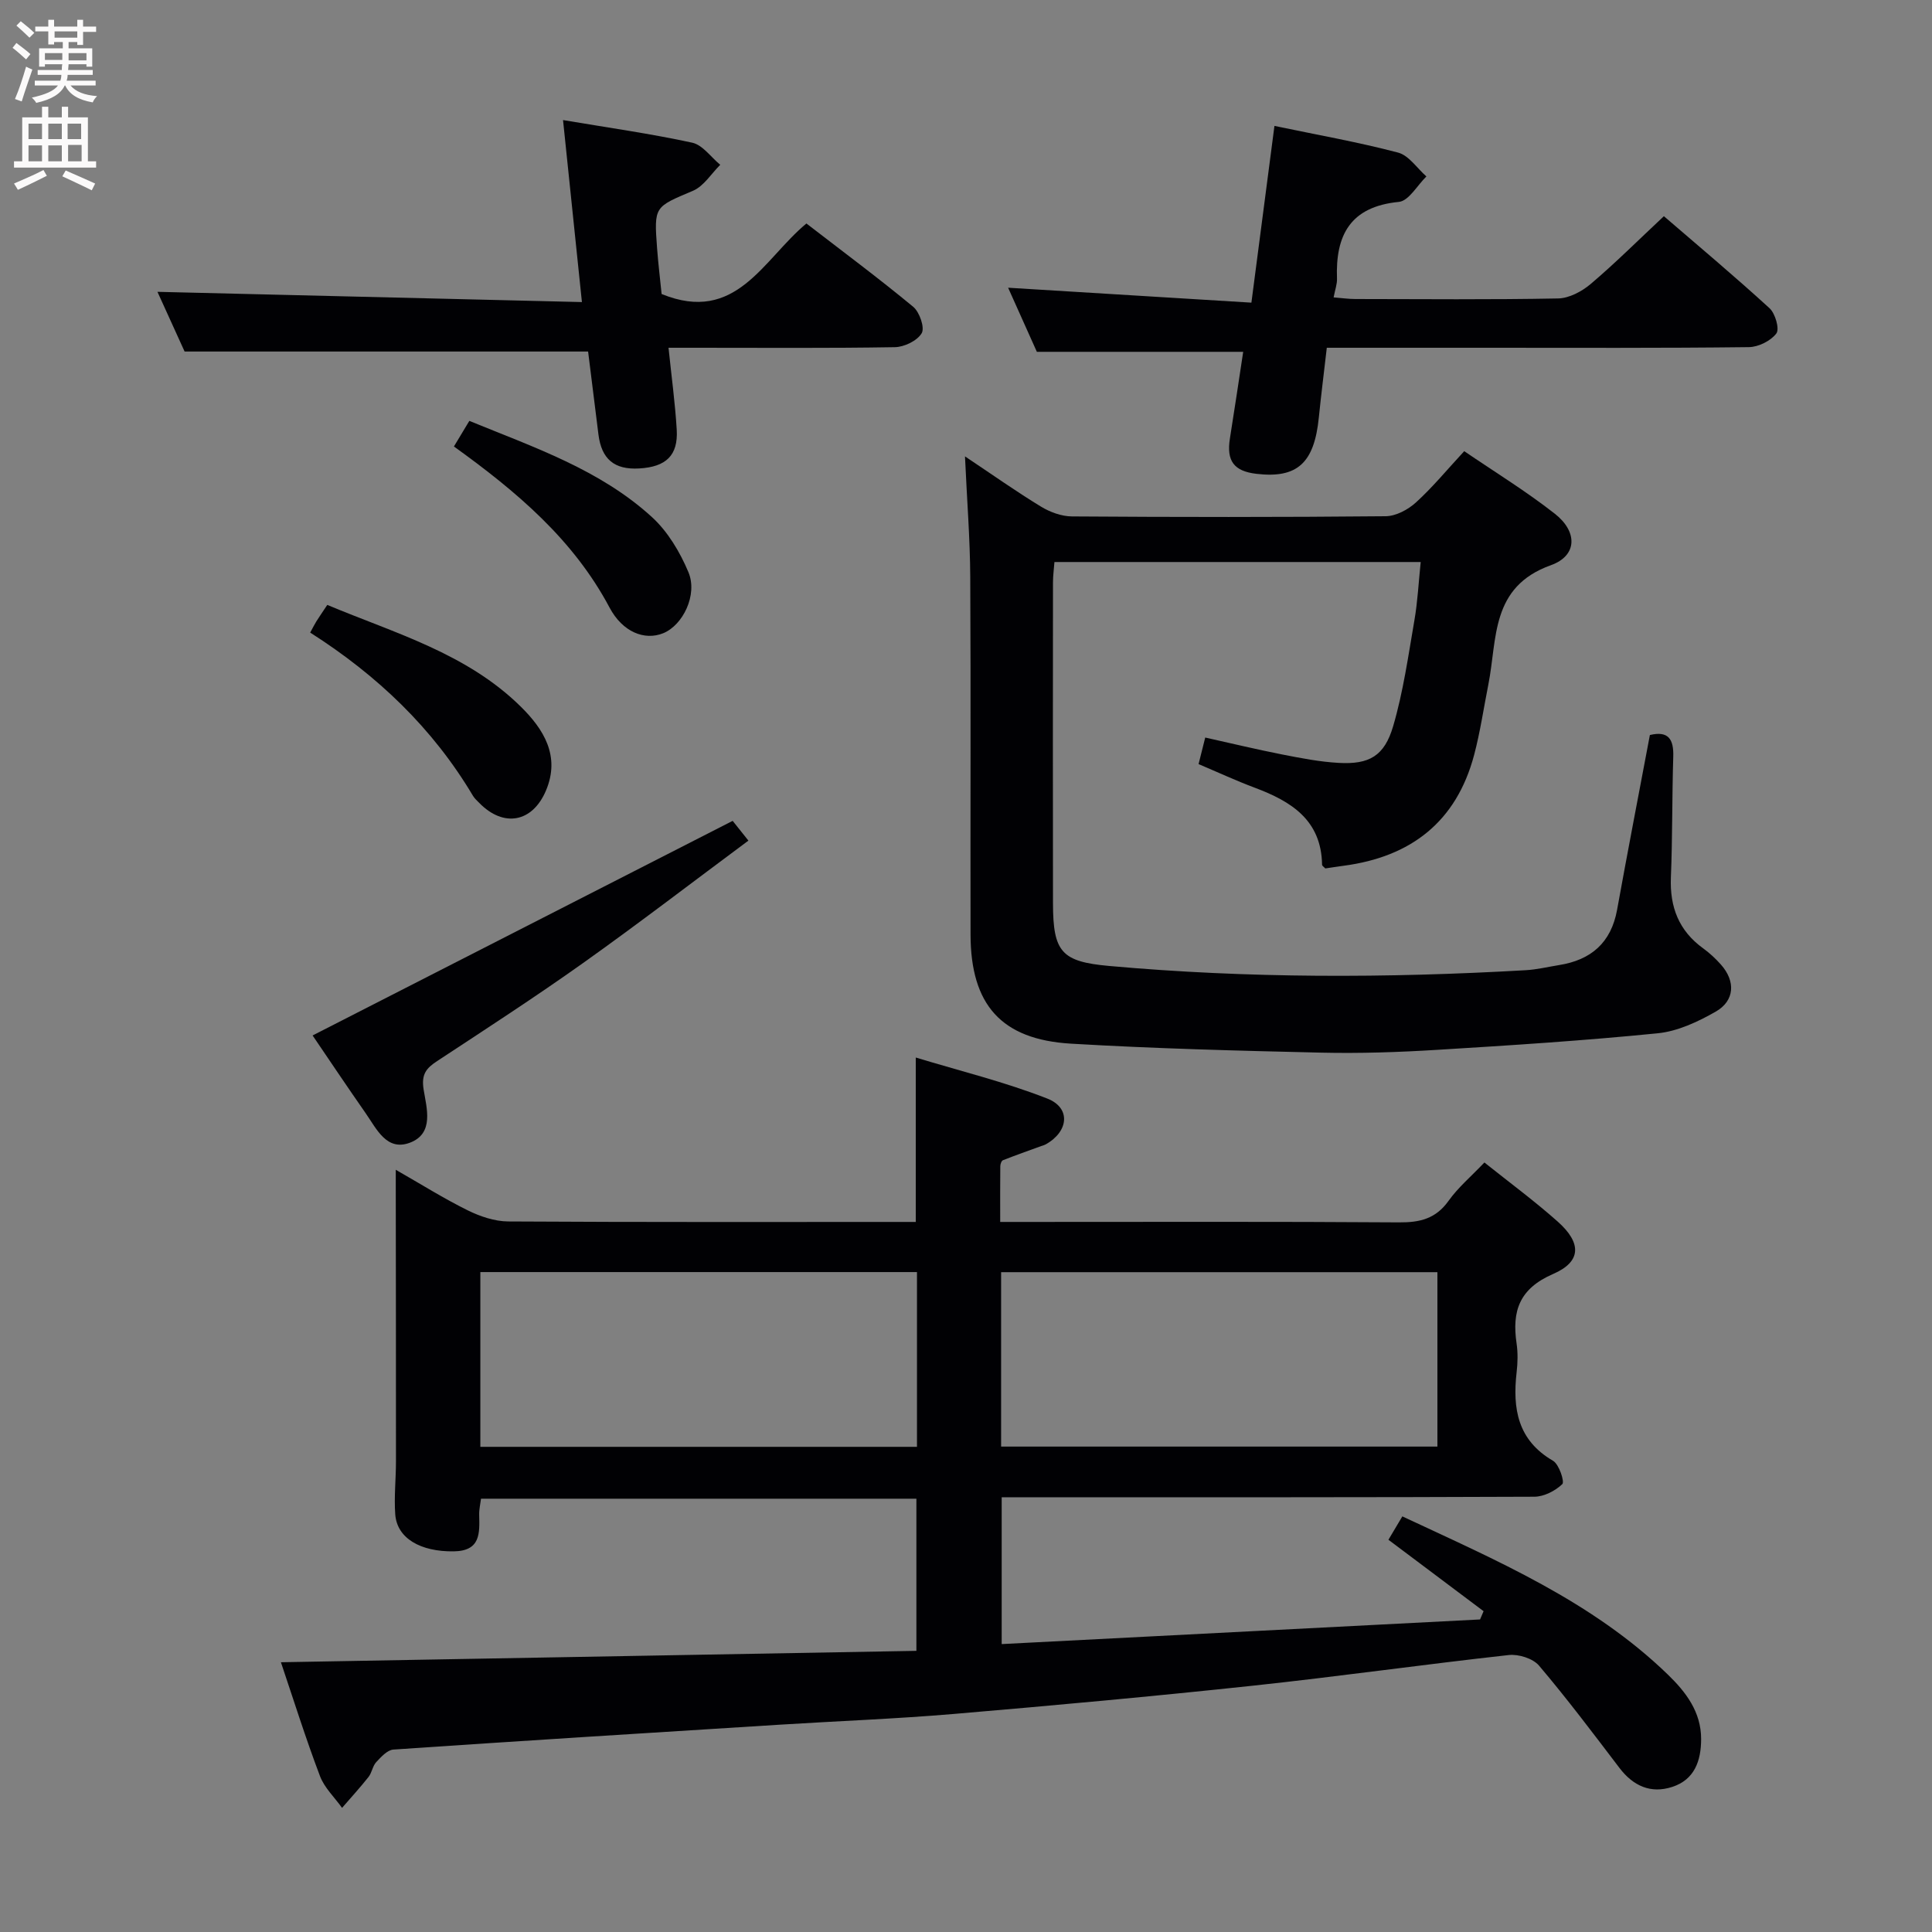 <svg enable-background="new 0 0 400 400" viewBox="0 0 400 400" xmlns="http://www.w3.org/2000/svg"><rect x="0" y="0" width="400" height="400" fill="#808080" stroke="none"/><g fill="#010104"><path d="m58.16 344.15c43.97-.79 87.65-1.57 131.57-2.36 0-11.37 0-21.29 0-31.5-30.02 0-59.93 0-90.14 0-.14 1.11-.41 2.22-.38 3.32.09 3.83.31 7.5-5.26 7.58-6.86.1-11.76-2.68-12.12-7.67-.26-3.64.15-7.32.15-10.98.01-18.78-.02-37.56-.04-56.34 0-.99 0-1.97 0-4.01 5.32 3.04 9.98 5.97 14.9 8.4 2.56 1.26 5.56 2.28 8.37 2.3 27.99.17 55.98.1 84.39.1 0-11.02 0-21.89 0-34.04 9.14 2.78 18.42 5.04 27.24 8.5 4.93 1.93 4.41 6.84-.34 9.48-.29.16-.62.24-.93.35-2.64.96-5.3 1.9-7.92 2.93-.31.12-.55.82-.55 1.26-.04 3.64-.02 7.27-.02 11.52h5.61c25.66 0 51.32-.09 76.98.09 4.31.03 7.59-.75 10.23-4.45 2-2.81 4.73-5.1 7.43-7.95 5.18 4.14 10.38 7.97 15.18 12.24 4.96 4.41 4.94 8.29-.95 10.84-7.01 3.04-8.55 7.68-7.57 14.37.29 1.96.24 4.01.01 5.99-.86 7.52.2 14.06 7.54 18.32 1.25.73 2.43 4.34 1.92 4.83-1.46 1.4-3.79 2.6-5.79 2.61-34.66.15-69.32.11-103.98.11-1.98 0-3.96 0-6.3 0v30.4c33.13-1.71 66.08-3.4 99.04-5.1.24-.57.49-1.14.73-1.71-6.46-4.85-12.92-9.7-19.7-14.79.87-1.45 1.77-2.97 2.88-4.84 19.51 9.13 39.26 17.54 54.97 32.75 3.73 3.61 6.9 7.73 6.89 13.37-.01 4.51-1.37 8.39-5.98 9.89-4.45 1.45-8.08-.19-10.93-3.93-5.44-7.15-10.85-14.34-16.65-21.18-1.26-1.49-4.25-2.42-6.28-2.19-17.66 1.95-35.26 4.45-52.93 6.34-20.64 2.21-41.32 4.1-62.01 5.86-11.93 1.01-23.9 1.46-35.85 2.21-26.71 1.67-53.43 3.34-80.13 5.16-1.25.09-2.55 1.53-3.55 2.6-.75.81-.89 2.18-1.59 3.07-1.74 2.2-3.64 4.27-5.48 6.4-1.56-2.19-3.67-4.17-4.58-6.6-2.99-7.9-5.52-15.96-8.08-23.55zm131.69-80.78c-30.39 0-60.28 0-90.4 0v36.18h90.4c0-12.17 0-23.97 0-36.18zm107.75.02c-30.46 0-60.35 0-90.33 0v36.11h90.33c0-12.21 0-23.98 0-36.11z"/><path d="m341.59 152.18c3.82-.92 4.96.85 4.84 4.49-.26 8.32-.15 16.66-.49 24.98-.25 6.15 1.65 11.06 6.7 14.71 1.34.97 2.58 2.13 3.67 3.36 3.04 3.43 2.87 7.46-1.09 9.73-3.68 2.1-7.88 4.07-12.01 4.48-15.19 1.52-30.44 2.5-45.69 3.43-7.96.49-15.96.76-23.93.58-17.29-.4-34.58-.84-51.84-1.86-14.46-.85-20.78-8.07-20.81-22.58-.05-24.66.07-49.32-.06-73.98-.04-7.97-.68-15.93-1.09-25.03 5.68 3.79 10.61 7.28 15.75 10.41 1.86 1.13 4.23 2 6.37 2.02 21.66.15 43.32.17 64.98-.04 2.12-.02 4.62-1.36 6.25-2.84 3.43-3.11 6.4-6.73 10.01-10.63 6.29 4.29 12.8 8.28 18.77 12.96 4.72 3.7 4.69 8.68-.83 10.65-12.53 4.49-11.07 15.23-12.94 24.69-.97 4.87-1.68 9.81-2.95 14.6-3.67 13.81-13.05 21.08-26.97 22.93-1.3.17-2.6.38-3.84.56-.28-.31-.67-.53-.67-.77-.15-9.25-6.38-13.11-13.93-15.94-3.87-1.45-7.62-3.19-11.64-4.89.43-1.71.82-3.26 1.38-5.5 5.39 1.2 10.63 2.46 15.9 3.5 3.9.76 7.83 1.54 11.78 1.75 6.26.34 9.41-1.4 11.23-7.61 2.09-7.13 3.13-14.58 4.4-21.93.67-3.87.86-7.82 1.3-12.05-25.51 0-50.44 0-75.83 0-.1 1.38-.3 2.81-.3 4.23-.02 22.16-.04 44.32 0 66.48.02 10.05 1.78 12.03 11.61 12.92 28.73 2.58 57.49 2.53 86.26.88 2.31-.13 4.6-.69 6.9-1.06 6.63-1.05 10.78-4.63 12.02-11.44 2.16-11.94 4.46-23.83 6.79-36.19z"/><path d="m257.39 72.84c-14.41 0-28.32 0-42.72 0-1.75-3.92-3.84-8.57-5.95-13.27 16.88 1.03 33.38 2.05 50.37 3.09 1.66-12.7 3.19-24.48 4.77-36.59 8.85 1.85 17.31 3.34 25.59 5.52 2.24.59 3.93 3.24 5.87 4.94-1.89 1.84-3.65 5.07-5.7 5.27-10.05.98-13.15 6.87-12.81 15.91.04 1.11-.39 2.24-.7 3.86 1.67.13 3.08.34 4.5.34 13.99.02 27.99.15 41.97-.12 2.29-.04 4.93-1.45 6.75-2.99 5.07-4.3 9.79-9.01 15.16-14.04 6.94 5.98 14.55 12.36 21.87 19.05 1.19 1.09 2.11 4.3 1.42 5.22-1.15 1.54-3.71 2.81-5.68 2.84-18.16.22-36.31.13-54.47.13-10.82 0-21.63 0-32.93 0-.57 4.95-1.17 9.69-1.65 14.44-.95 9.45-4.47 12.65-12.93 11.66-4.66-.55-6.22-2.67-5.48-7.32.97-6.05 1.86-12.11 2.75-17.94z"/><path d="m121.76 72.78c-27.93 0-55.34 0-83.54 0-1.77-3.89-3.94-8.65-5.62-12.36 28.99.7 58.16 1.4 87.88 2.12-1.36-13.07-2.58-24.91-3.91-37.68 9.34 1.57 18.11 2.81 26.74 4.68 2.17.47 3.88 3 5.81 4.58-1.86 1.84-3.41 4.43-5.65 5.38-7.97 3.38-8.08 3.17-7.43 11.88.25 3.31.65 6.6.94 9.49 15.45 6.32 21.03-7.19 29.98-14.6 7.48 5.77 14.94 11.32 22.1 17.24 1.32 1.09 2.44 4.32 1.77 5.47-.91 1.56-3.61 2.87-5.57 2.9-13.67.23-27.33.12-40.98.12-1.81 0-3.62 0-5.87 0 .61 5.92 1.37 11.44 1.7 16.98.31 5.31-2.21 7.7-7.8 8.01-5.12.29-7.77-1.93-8.41-7.04-.73-5.75-1.44-11.52-2.14-17.17z"/><path d="m64.72 214.38c28.98-14.81 57.67-29.46 86.97-44.43.32.41 1.54 1.92 3.26 4.09-11.53 8.56-22.72 17.16-34.21 25.33-9.89 7.03-20.09 13.64-30.23 20.31-2.29 1.5-3.31 2.75-2.8 5.92.61 3.8 2.25 9.09-2.88 11-4.79 1.77-6.85-2.86-9.09-6.07-3.89-5.58-7.69-11.25-11.02-16.15z"/><path d="m64.22 130.97c.64-1.17.93-1.76 1.28-2.32.61-.97 1.27-1.92 2.26-3.41 13.99 5.86 28.85 10.01 40.06 21.06 4.72 4.65 8.24 10.22 5.22 17.37-2.81 6.64-8.78 7.7-13.8 2.58-.46-.47-.99-.93-1.32-1.49-8.31-13.97-19.73-24.89-33.7-33.79z"/><path d="m93.98 92.44c1.2-2 2.12-3.52 3.19-5.3 13.46 5.51 27.09 10.12 37.82 19.93 3.28 3 5.8 7.24 7.54 11.39 1.97 4.69-1.17 11.02-5.24 12.65-3.83 1.54-8.38-.23-11.08-5.3-7.47-14.08-19.19-23.99-32.23-33.37z"/></g><path d="m2.6 9.9.8-1c.9.7 1.9 1.4 2.9 2.3l-.9 1.1c-1.1-1-2-1.8-2.8-2.4zm.5 10.6c.9-2.1 1.6-4.3 2.3-6.7.4.2.8.4 1.3.6-.7 2.1-1.5 4.3-2.2 6.6zm.3-15.2.9-.9c1 .8 2 1.6 2.8 2.4l-1 1c-.9-.9-1.8-1.7-2.7-2.5zm12.6-1.2h1.2v1.4h2.7v1.1h-2.7v2.7h-1.2v-.6h-1.8v1.3h4.9v3.8h-1.2v-.5h-3.7c0 .4-.1.9-.1 1.2h5.1v1h-5.2c0 .5-.1.9-.2 1.2h6v1h-5.2c1.1 1.3 2.9 2 5.5 2.2-.4.4-.7.8-.9 1.3-2.9-.5-4.8-1.6-5.7-3.5h-.1c-.8 1.7-2.7 2.9-5.9 3.6-.2-.4-.6-.8-.9-1.1 2.8-.6 4.6-1.4 5.4-2.5h-4.8v-1h5.3c.1-.3.2-.7.2-1.2h-4.9v-1h5c0-.4 0-.8.1-1.2h-3.6v.5h-1.2v-3.8h4.9v-1.3h-1.8v.5h-1.2v-2.7h-2.7v-1h2.7v-1.4h1.2v1.4h4.8zm-6.7 8.3h3.6c0-.4 0-.9 0-1.4h-3.6zm1.9-4.6h4.8v-1.3h-4.7v1.3zm6.7 3.2h-3.7v1.5h3.7z" fill="#fbfafa"/><path d="m8.7 22.1h1.3v2.2h2.8v-2.2h1.3v2.2h4.1v9.1h1.7v1.3h-17v-1.3h1.7v-9.1h4.1zm.3 13.1.7 1.2c-1.8.9-3.8 1.9-6 2.9-.2-.4-.5-.8-.8-1.3 2.3-1 4.4-1.9 6.1-2.8zm-3.1-6.4h2.8v-3.2h-2.8zm0 4.6h2.8v-3.3h-2.8zm4.1-4.6h2.8v-3.2h-2.8zm0 4.6h2.8v-3.3h-2.8zm3.6 1.9c2.1.9 4.1 1.8 6.1 2.7l-.7 1.4c-2.2-1.1-4.2-2-6.1-2.9zm3.2-9.7h-2.8v3.2h2.8zm-2.7 7.8h2.8v-3.4h-2.8z" fill="#fbfafa"/></svg>